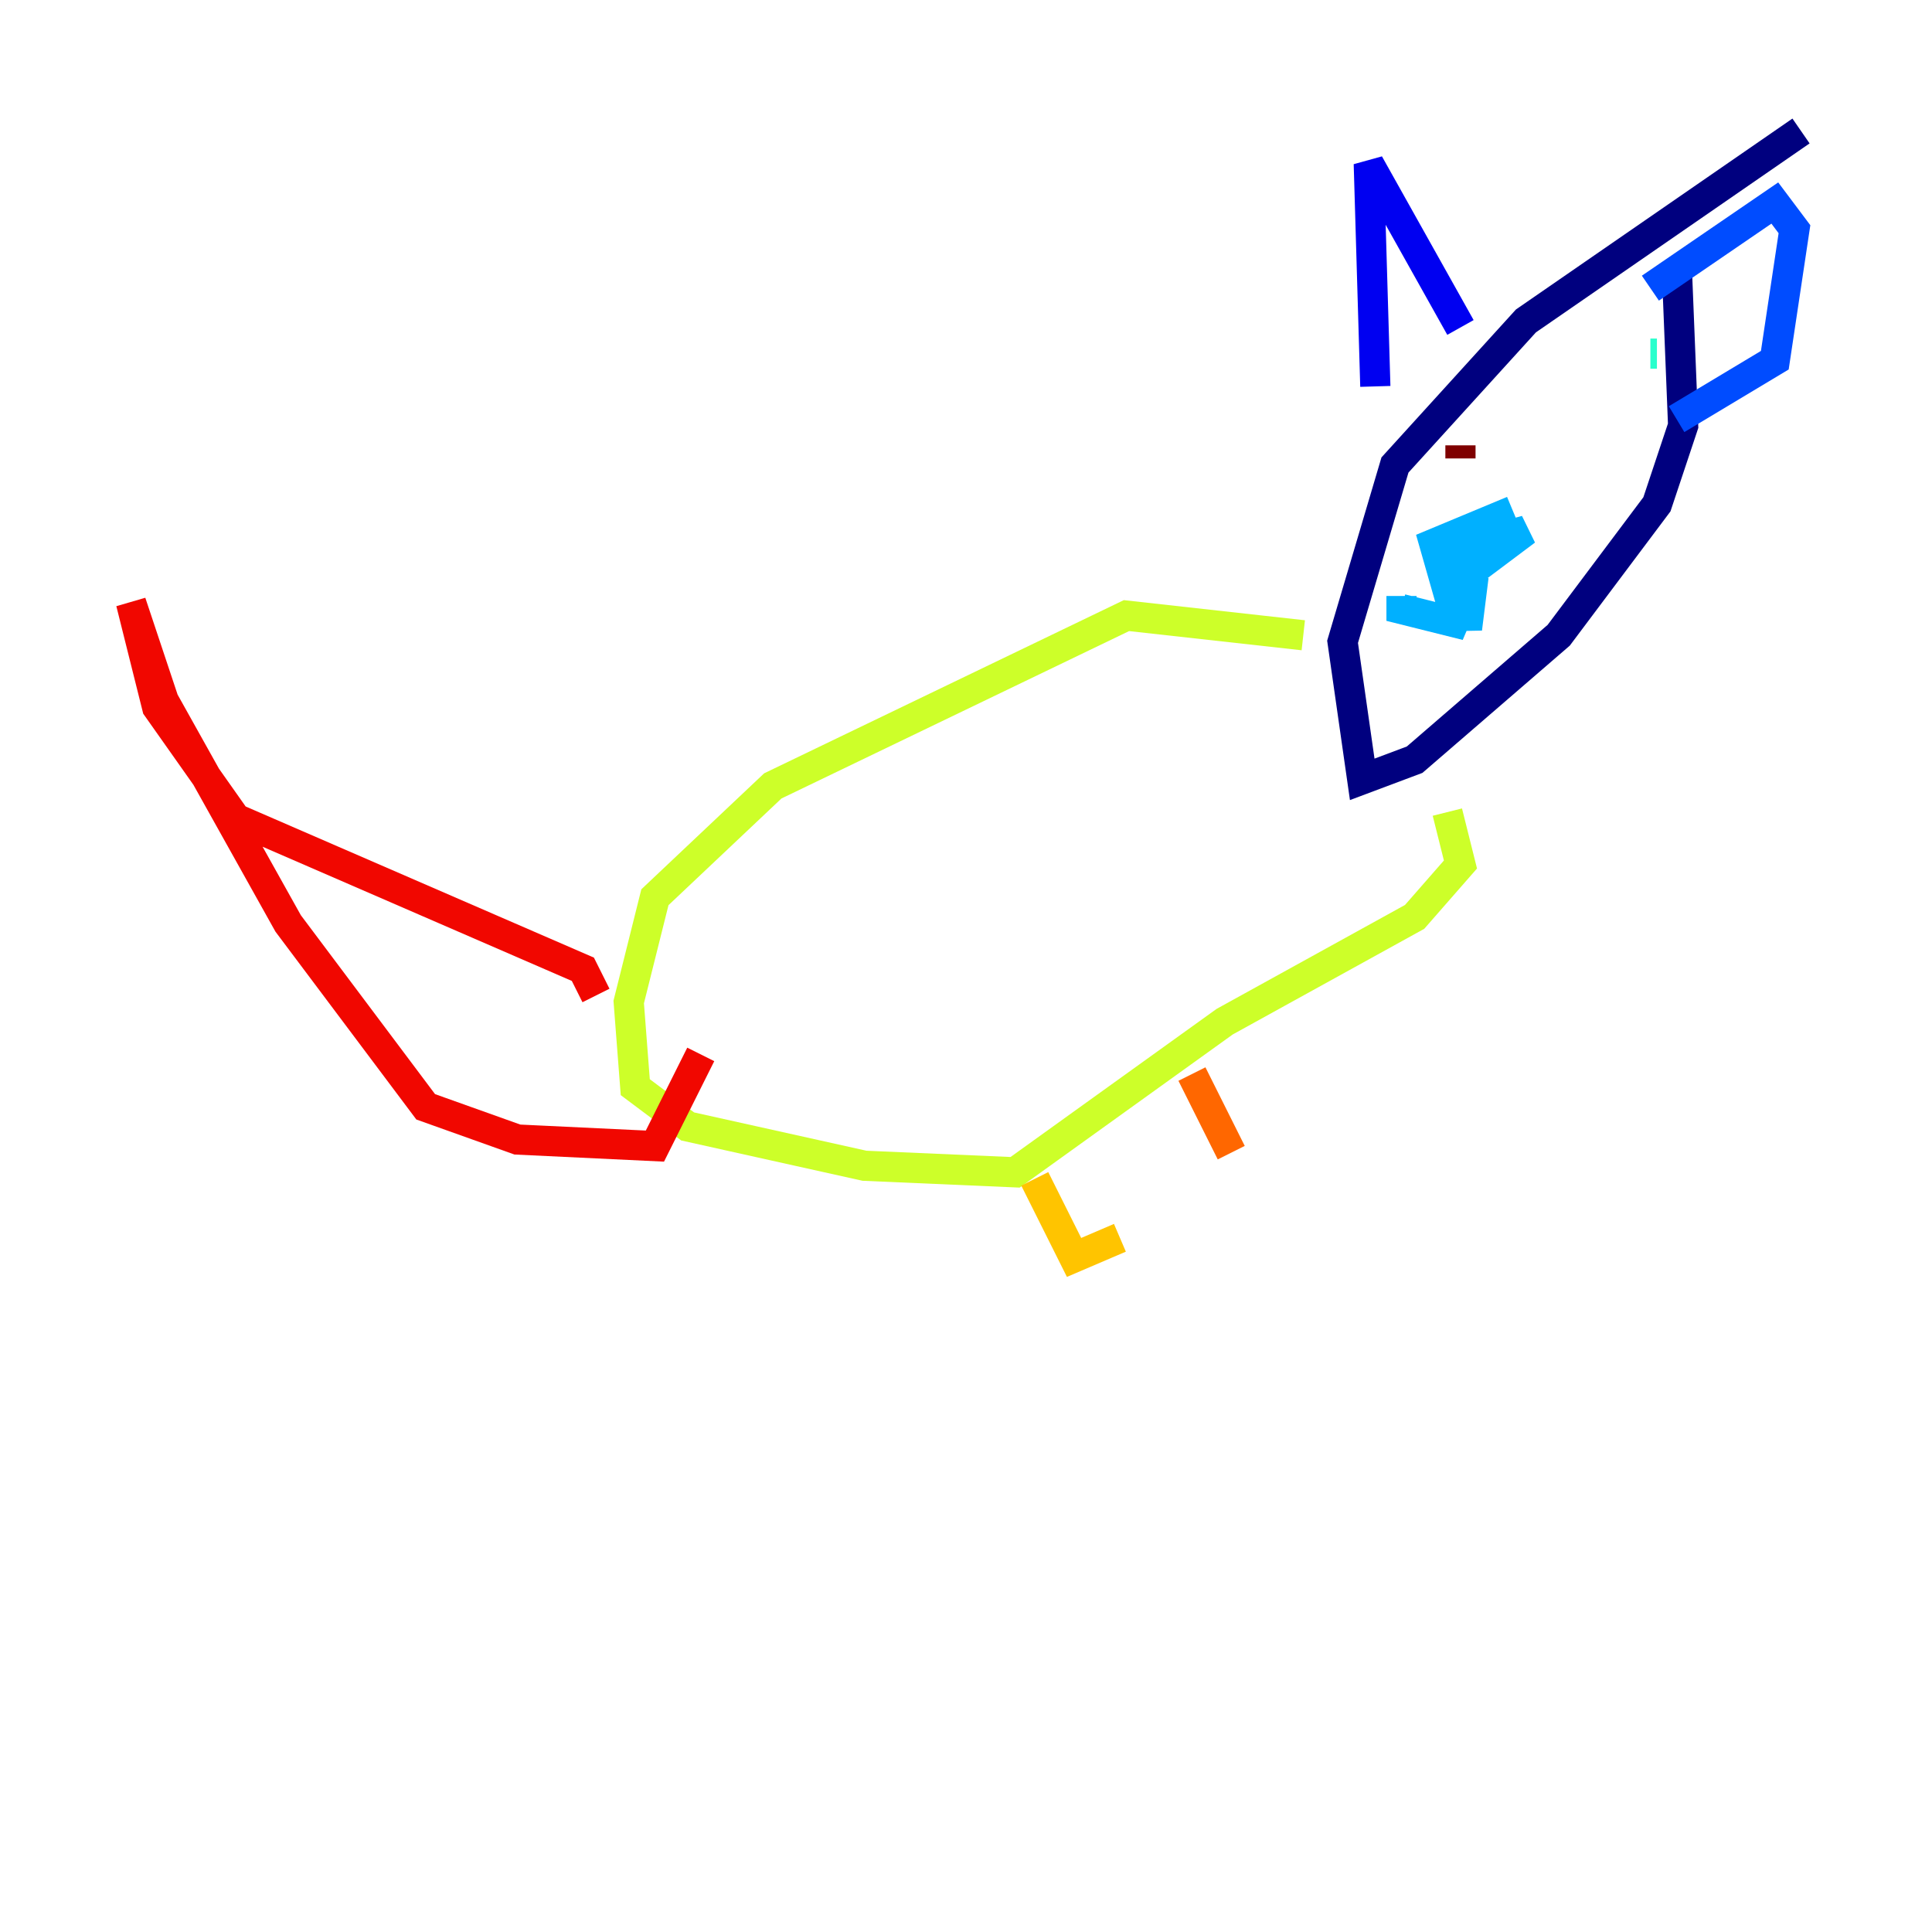 <?xml version="1.0" encoding="utf-8" ?>
<svg baseProfile="tiny" height="128" version="1.2" viewBox="0,0,128,128" width="128" xmlns="http://www.w3.org/2000/svg" xmlns:ev="http://www.w3.org/2001/xml-events" xmlns:xlink="http://www.w3.org/1999/xlink"><defs /><polyline fill="none" points="119.322,8.678 101.098,21.261 92.42,30.807 88.949,42.522 90.251,51.634 93.722,50.332 103.268,42.088 109.776,33.41 111.512,28.203 111.078,17.356" stroke="#00007f" stroke-width="2" /><polyline fill="none" points="91.119,25.6 90.685,10.848 96.759,21.695" stroke="#0000f1" stroke-width="2" /><polyline fill="none" points="109.342,19.091 117.586,13.451 118.888,15.186 117.586,23.864 111.078,27.77" stroke="#004cff" stroke-width="2" /><polyline fill="none" points="100.231,33.844 95.024,36.014 95.891,39.051 101.098,35.146 96.325,36.447 97.193,41.654 97.627,38.183 96.325,41.22 92.854,40.352 92.854,39.485" stroke="#00b0ff" stroke-width="2" /><polyline fill="none" points="109.776,23.43 109.342,23.43" stroke="#29ffcd" stroke-width="2" /><polyline fill="none" points="103.268,25.6 103.268,25.6" stroke="#7cff79" stroke-width="2" /><polyline fill="none" points="86.346,42.088 74.63,40.786 51.2,52.068 43.39,59.444 41.654,66.386 42.088,72.027 45.559,74.63 57.275,77.234 67.254,77.668 81.139,67.688 93.722,60.746 96.759,57.275 95.891,53.803" stroke="#cdff29" stroke-width="2" /><polyline fill="none" points="68.556,78.102 71.159,83.308 74.197,82.007" stroke="#ffc400" stroke-width="2" /><polyline fill="none" points="78.969,71.159 81.573,76.366" stroke="#ff6700" stroke-width="2" /><polyline fill="none" points="39.485,65.953 38.617,64.217 15.62,54.237 10.414,46.861 8.678,39.919 10.848,46.427 19.091,61.18 28.203,73.329 34.278,75.498 43.39,75.932 46.427,69.858" stroke="#f10700" stroke-width="2" /><polyline fill="none" points="96.759,30.373 96.759,29.505" stroke="#7f0000" stroke-width="2" /></svg>
